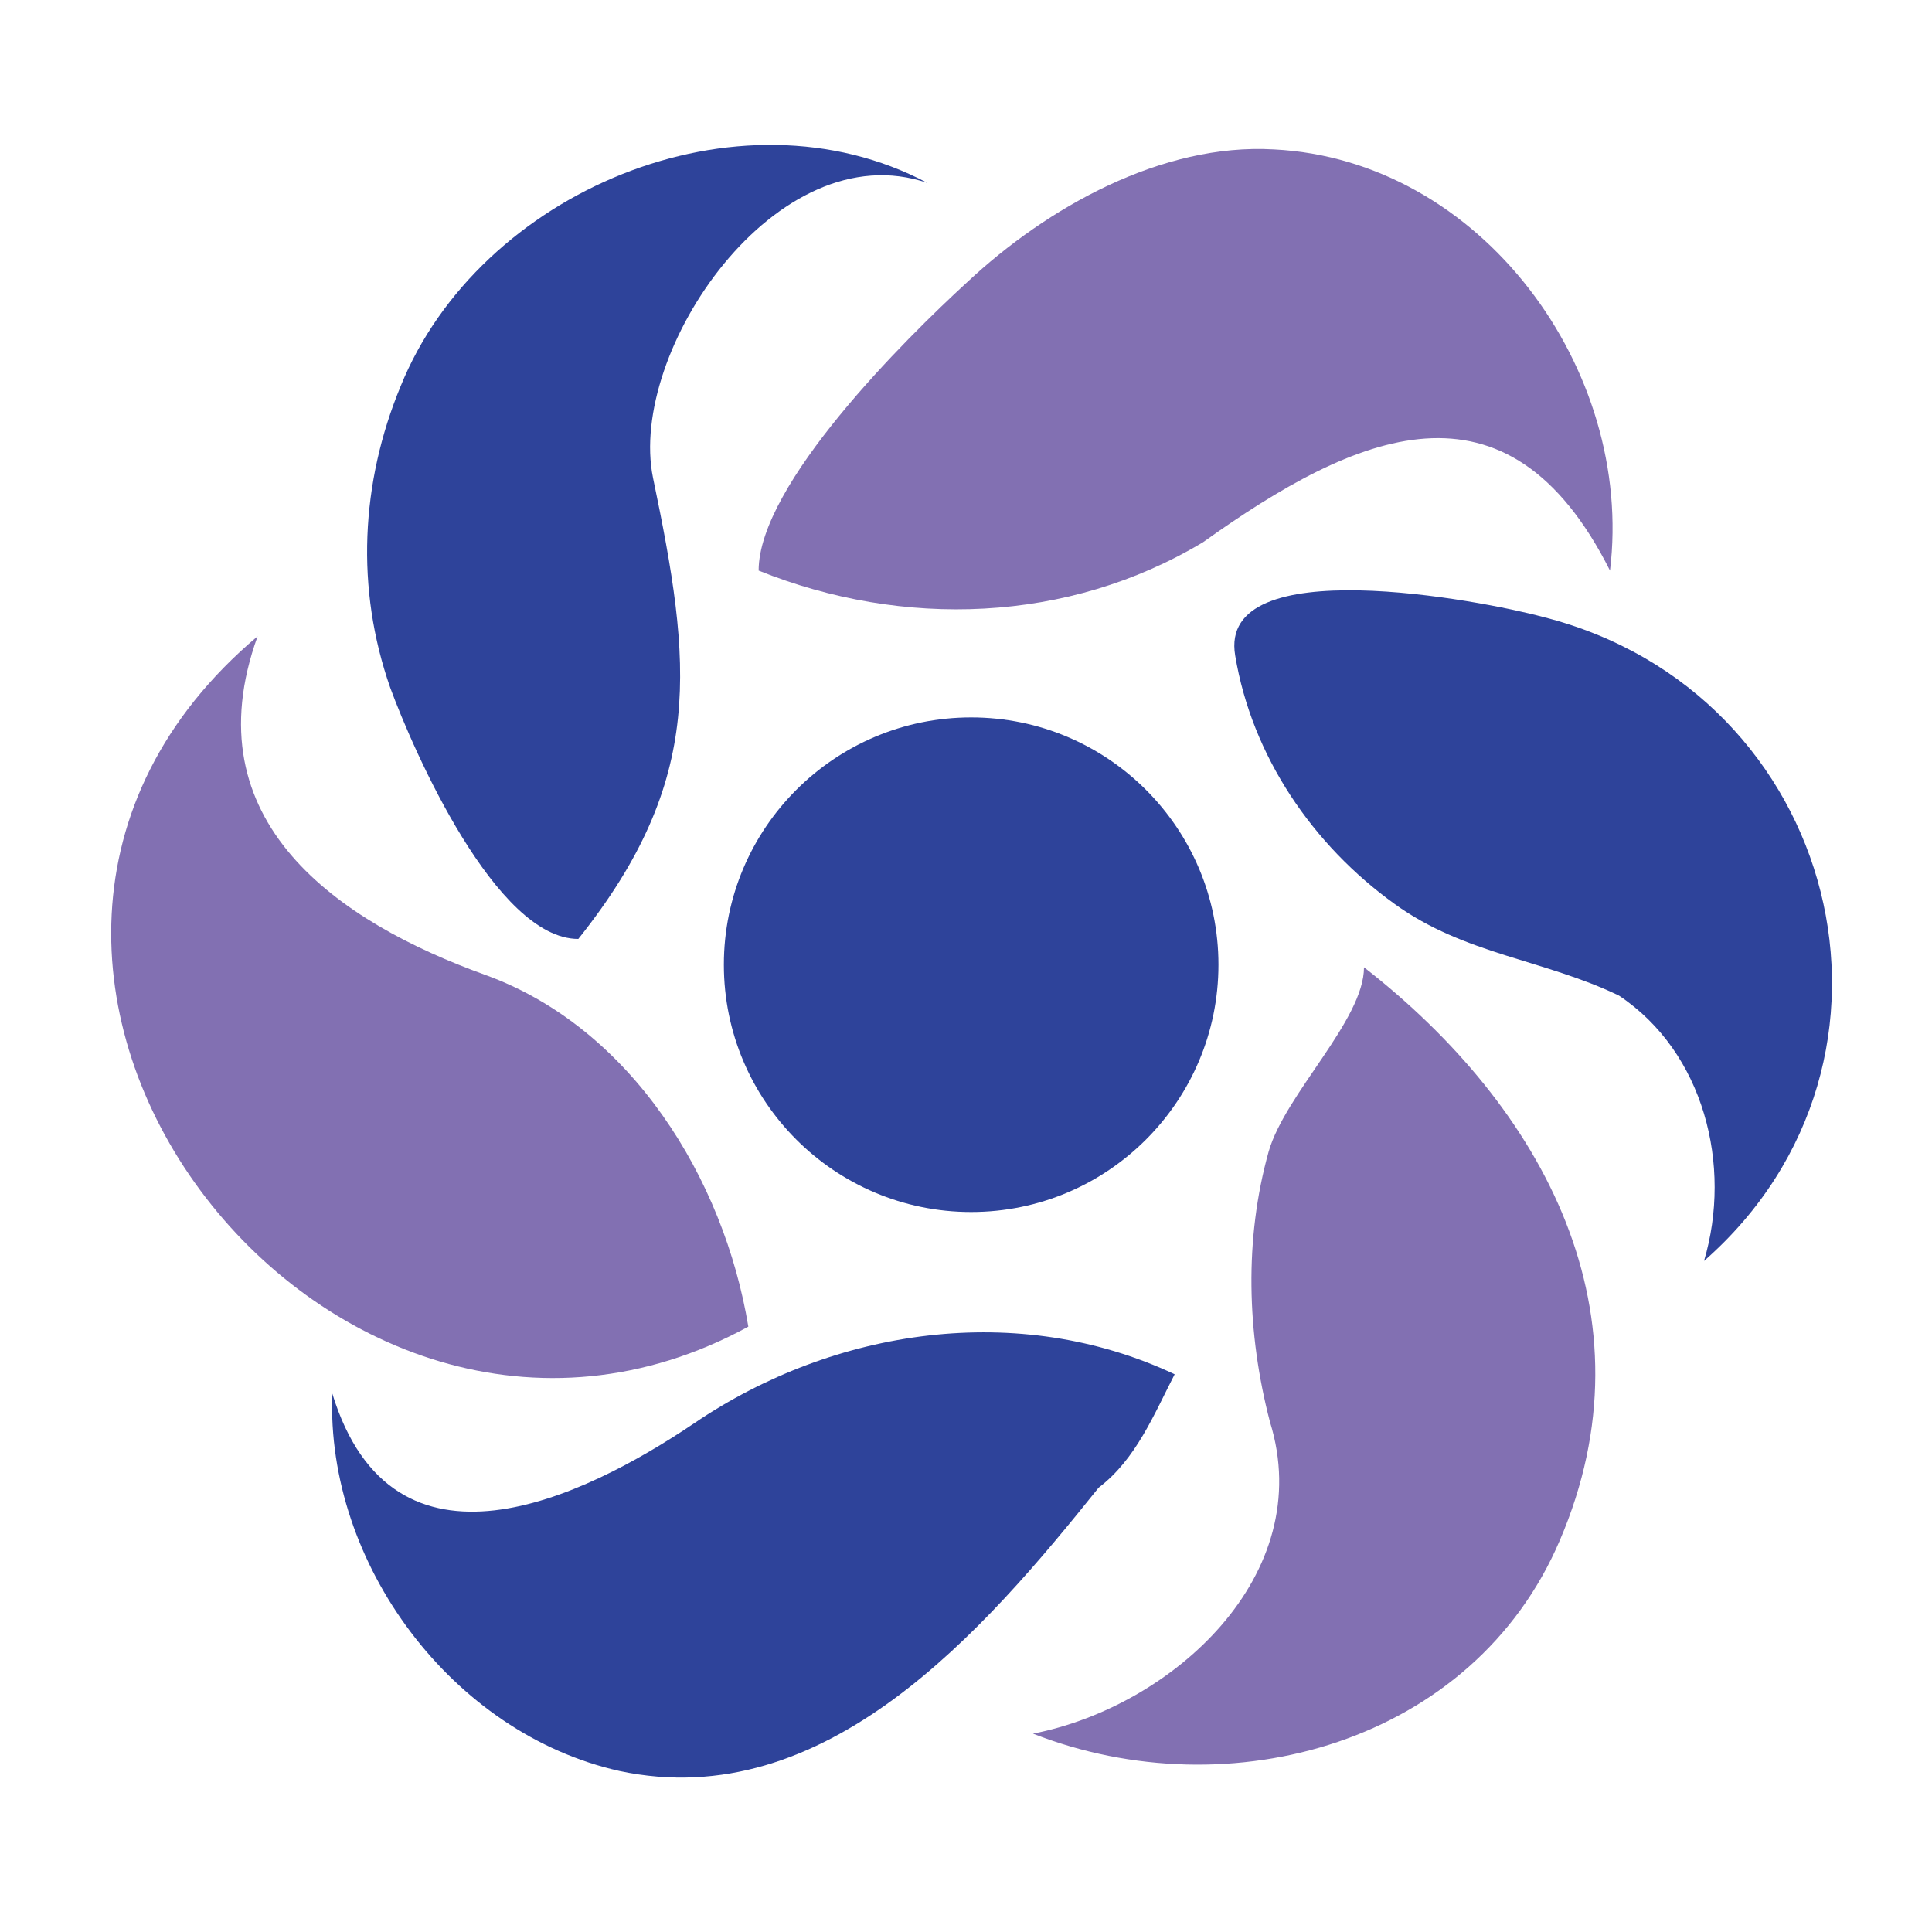 <?xml version="1.0" encoding="utf-8"?>
<!-- Generator: Adobe Illustrator 18.1.0, SVG Export Plug-In . SVG Version: 6.00 Build 0)  -->
<svg version="1.0" id="Layer_1" xmlns="http://www.w3.org/2000/svg" xmlns:xlink="http://www.w3.org/1999/xlink" x="0px" y="0px"
	 viewBox="0 0 150 150" enable-background="new 0 0 150 150" xml:space="preserve">
<g>
	<g>
		<g>
			<path fill="#2E439A" d="M85.3,115.5c2.9-2.2,4.3-5.7,5.9-8.8c-12.1-5.7-26.4-3.6-37.3,3.8c-8.6,5.8-23.4,13-28.1-2.3
				c-0.5,13.2,9.3,26.4,22.3,29.3C64.1,140.9,76.4,126.6,85.3,115.5"/>
		</g>
		<g>
			<path fill="#2E439A" d="M44.9,72.9c9.9-12.4,8.8-21.4,5.8-35.8c-2-9.8,9.6-26.9,21.3-22.9c-14.7-7.8-34.8,0.7-40.9,15.8
				c-3.1,7.5-3.5,15.7-0.8,23.4C32.1,58.3,38.5,72.9,44.9,72.9"/>
		</g>
		<g>
			<path fill="#2E439A" d="M119.8,47.9c-4.8-1.3-25.3-5.2-23.9,3c1.3,7.8,6,14.7,12.4,19.3c5.4,3.9,11.6,4.3,17.4,7.1
				c6.6,4.4,8.8,13.2,6.6,20.6C150.1,82.3,142.8,53.7,119.8,47.9"/>
		</g>
		<g>
			<g>
				<path fill="#8270B2" d="M105.9,75.1c0,4.1-6.1,9.8-7.4,14.3c-1.9,6.8-1.7,14.1,0.1,21c3.7,11.9-7.6,22.1-18.4,24.2
					c15.3,6,34.2,0.7,40.9-15C128.6,102.1,119.9,86,105.9,75.1"/>
			</g>
			<g>
				<path fill="#8270B2" d="M58.1,103C56.2,91.5,49,79.8,37.7,75.7c-11.4-4.1-22.9-11.9-17.7-26.3C-10.1,74.8,25.5,120.8,58.1,103"
					/>
			</g>
			<g>
				<path fill="#8270B2" d="M58.9,44.3c11.2,4.5,24,4.1,34.5-2.2c11.9-8.5,23.6-13.7,31.6,2.2c1.9-15.6-10-31.9-26.1-32.7
					c-8.7-0.5-17.6,4.5-23.8,10.3C70.3,26.3,58.9,37.6,58.9,44.3"/>
			</g>
		</g>
	</g>
	<path fill="#2E439A" d="M56.2,74.9c0-10.6,8.6-19.2,19.2-19.2c10.6,0,19.2,8.6,19.2,19.2c0,10.6-8.6,19.2-19.2,19.2
		C64.8,94.1,56.2,85.5,56.2,74.9z"/>
</g>
</svg>
